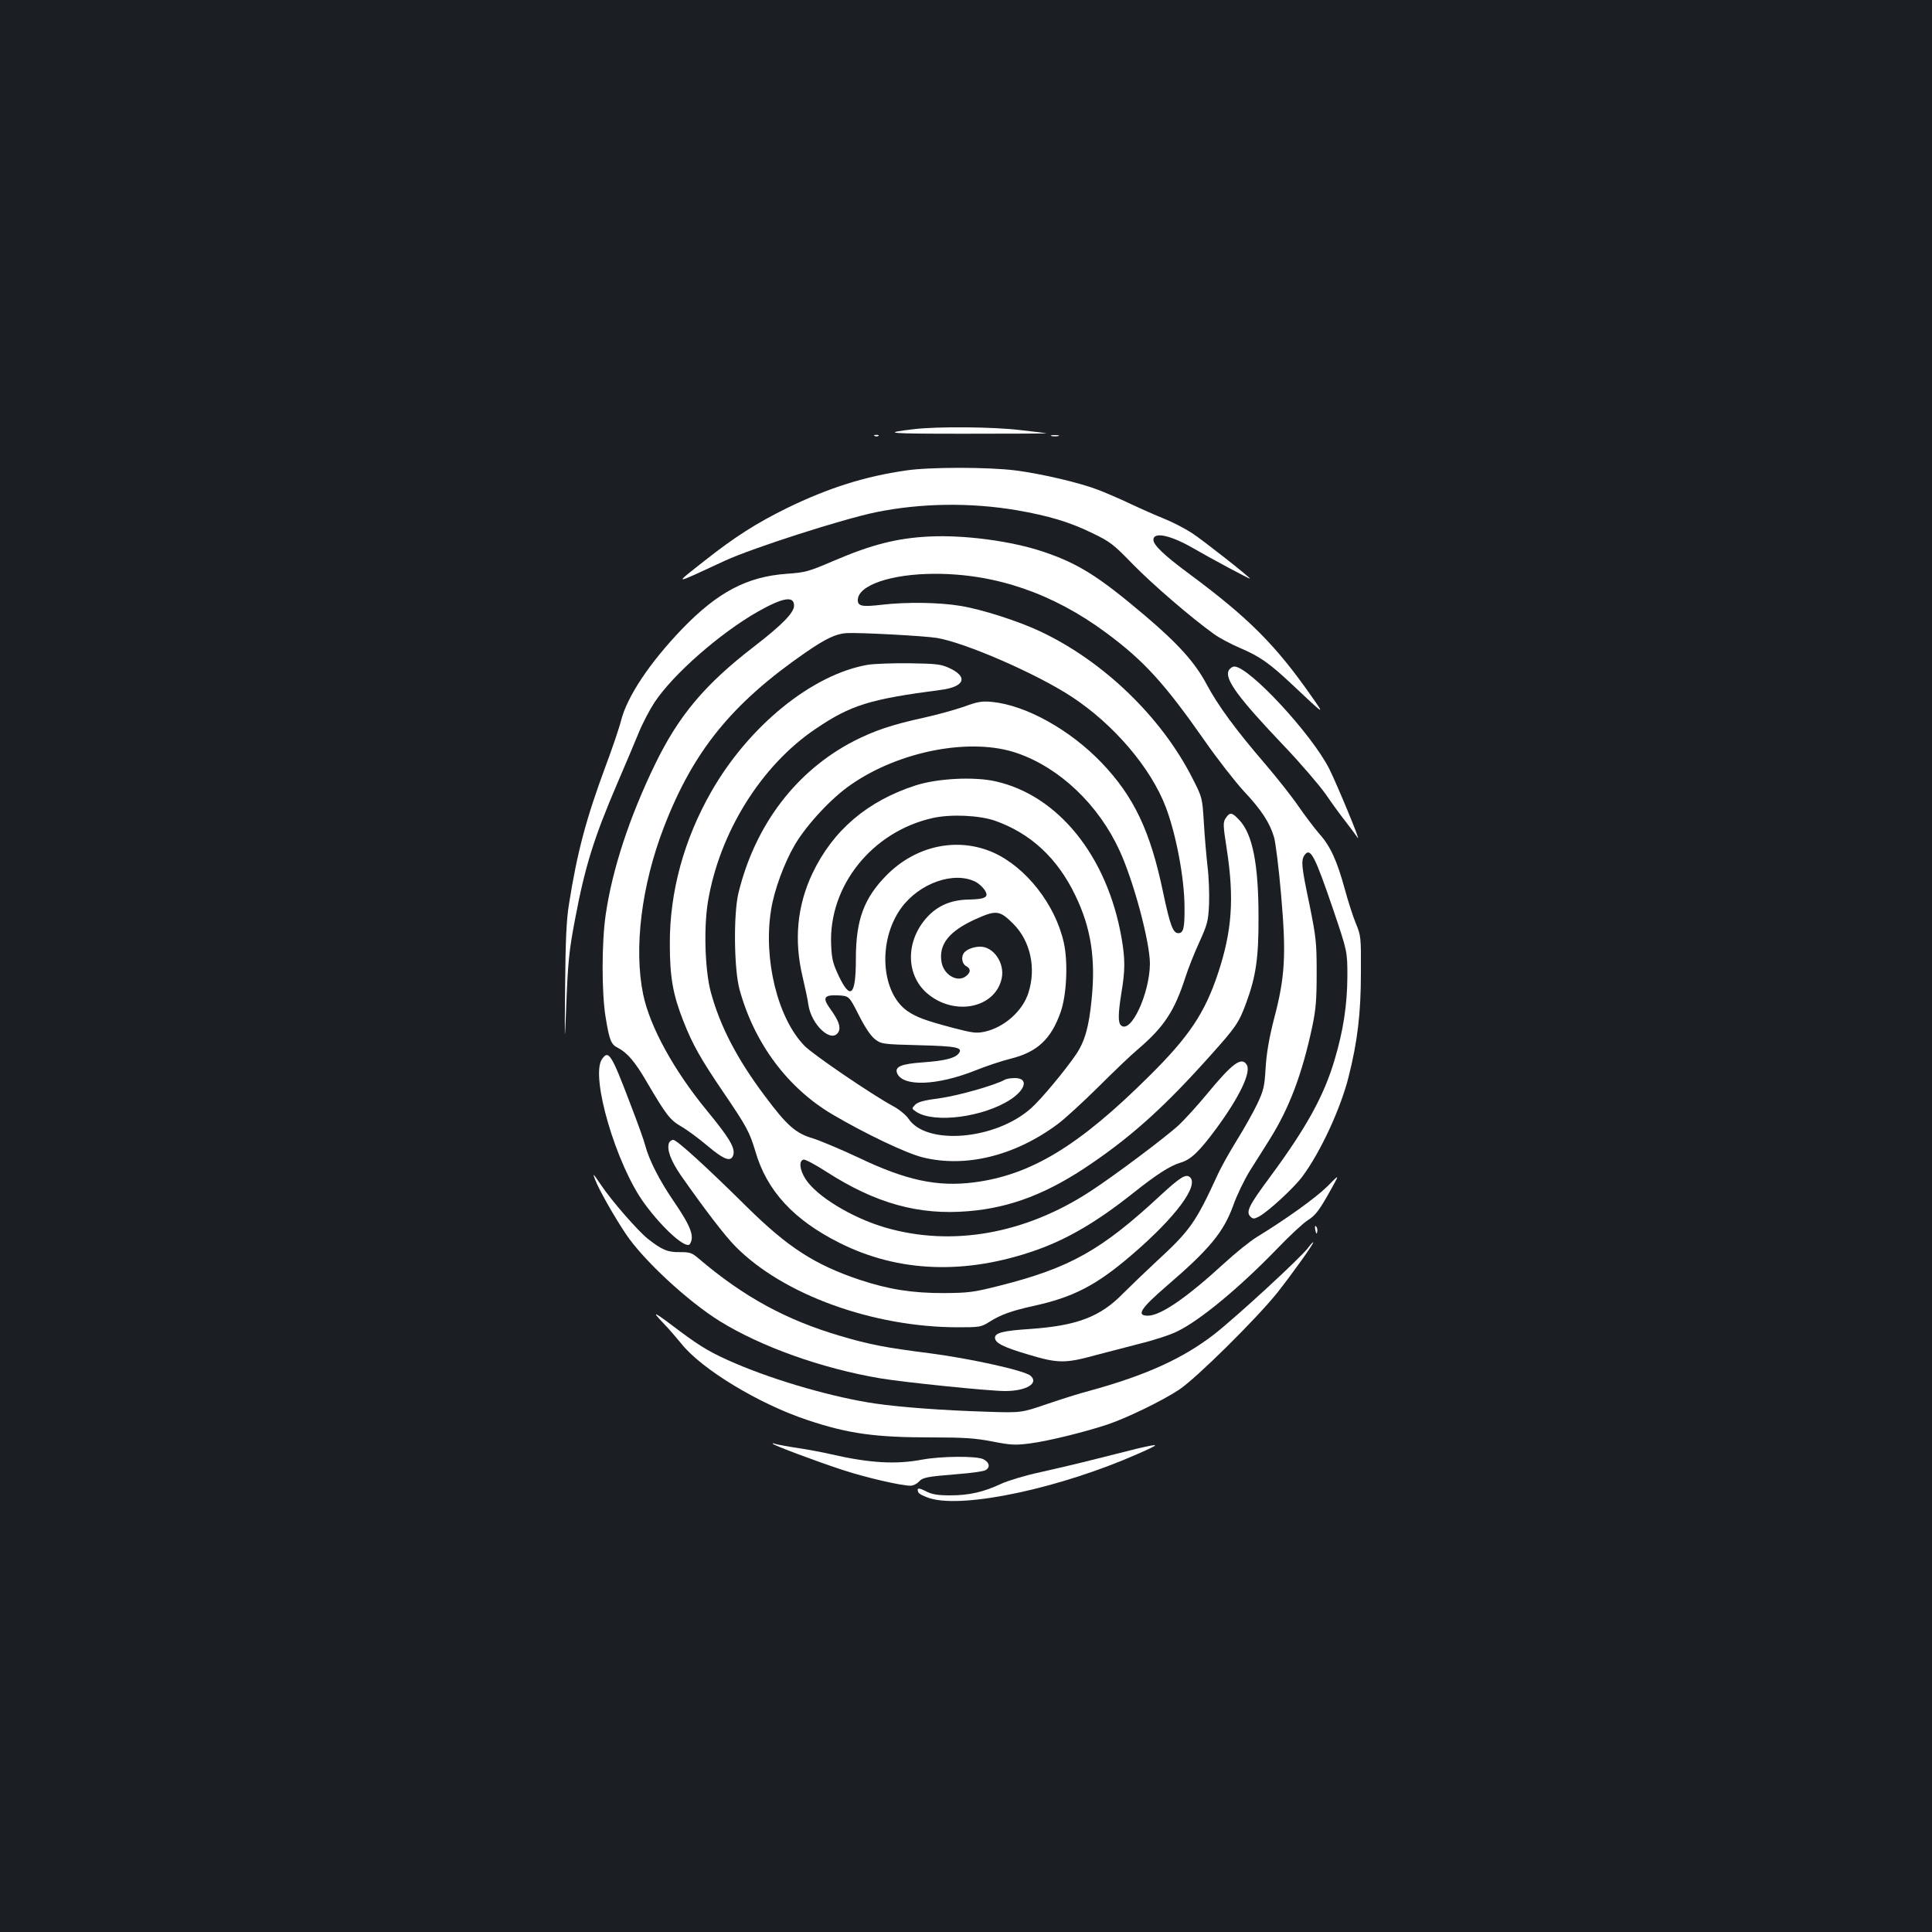 <?xml version="1.0" standalone="no"?>
<!DOCTYPE svg PUBLIC "-//W3C//DTD SVG 20010904//EN"
 "http://www.w3.org/TR/2001/REC-SVG-20010904/DTD/svg10.dtd">
<svg version="1.0" xmlns="http://www.w3.org/2000/svg"
 width="1000pt" height="1000pt" viewBox="0 0 1000 1000"
 preserveAspectRatio="xMidYMid meet">
<rect width="100%" height="100%" fill="#1b1f23"/>
<g transform="translate(0,1000) scale(0.1,-0.1)"
fill="#ffffff" stroke="none">
<path d="M4733 7779 c-177 -21 -141 -24 260 -24 234 0 425 1 424 2 -1 1 -63 9
-137 17 -143 17 -424 19 -547 5z"/>
<path d="M4528 7743 c7 -3 16 -2 19 1 4 3 -2 6 -13 5 -11 0 -14 -3 -6 -6z"/>
<path d="M5443 7743 c9 -2 25 -2 35 0 9 3 1 5 -18 5 -19 0 -27 -2 -17 -5z"/>
<path d="M4690 7565 c-214 -31 -401 -90 -615 -194 -159 -78 -273 -151 -425
-271 -166 -131 -176 -131 105 -1 142 65 605 214 780 250 232 47 486 51 728 10
166 -29 274 -61 392 -119 92 -44 109 -58 210 -162 102 -104 300 -275 420 -361
28 -20 87 -51 131 -70 104 -44 154 -79 273 -191 171 -161 170 -161 100 -61
-188 269 -327 407 -634 635 -130 96 -185 149 -185 176 0 43 89 24 205 -43 95
-55 295 -162 295 -158 0 7 -240 196 -299 235 -35 23 -100 57 -145 75 -45 18
-126 54 -181 80 -55 26 -128 57 -162 70 -96 37 -294 83 -426 100 -141 18 -445
18 -567 0z"/>
<path d="M4810 7223 c-167 -8 -299 -42 -493 -125 -133 -57 -147 -61 -246 -68
-205 -15 -357 -95 -541 -286 -167 -174 -283 -348 -315 -472 -9 -37 -46 -146
-82 -242 -99 -267 -146 -443 -188 -710 -13 -78 -18 -187 -20 -430 -3 -291 -2
-303 5 -120 9 249 15 308 47 475 51 270 97 418 218 700 40 93 90 211 110 260
20 50 58 122 83 160 97 146 339 358 536 470 130 73 186 82 186 30 0 -36 -61
-99 -209 -213 -253 -195 -388 -356 -510 -607 -132 -272 -222 -544 -256 -780
-21 -144 -21 -400 -1 -526 20 -123 28 -145 65 -163 48 -25 89 -73 148 -175
101 -172 121 -198 178 -231 30 -17 91 -62 136 -100 89 -75 124 -87 135 -46 9
36 -23 89 -135 225 -173 210 -297 436 -332 604 -49 237 -9 563 106 862 152
397 353 644 735 908 103 71 156 96 210 100 62 4 403 -14 470 -25 147 -25 513
-184 695 -303 219 -143 413 -370 490 -575 53 -141 95 -364 96 -512 1 -111 -5
-138 -32 -138 -28 0 -43 42 -79 212 -66 316 -150 494 -318 670 -164 171 -392
298 -568 315 -53 5 -74 1 -145 -25 -46 -16 -140 -42 -208 -57 -165 -36 -256
-67 -362 -121 -299 -155 -511 -434 -597 -787 -26 -109 -23 -394 6 -499 76
-278 249 -510 482 -647 170 -100 378 -199 464 -221 223 -56 479 7 701 172 39
29 133 116 211 193 77 77 169 165 205 195 133 114 188 196 244 370 15 47 48
130 73 184 41 91 46 107 50 196 2 54 -1 142 -8 196 -6 55 -15 157 -19 228 -8
128 -8 128 -60 230 -161 316 -460 604 -787 758 -115 54 -302 114 -413 132
-108 18 -275 21 -405 6 -103 -12 -126 -8 -126 24 0 77 174 136 400 136 315 0
611 -102 885 -305 195 -144 302 -261 511 -560 65 -93 156 -210 202 -260 91
-97 134 -163 156 -237 8 -25 25 -160 37 -300 27 -310 21 -424 -37 -643 -25
-98 -38 -173 -43 -250 -6 -100 -10 -118 -44 -190 -21 -44 -69 -129 -107 -190
-37 -60 -80 -137 -95 -170 -116 -253 -144 -293 -320 -455 -55 -51 -132 -125
-172 -165 -118 -121 -238 -167 -485 -184 -136 -9 -178 -20 -178 -45 0 -27 43
-49 172 -87 153 -46 191 -47 350 -3 51 13 153 40 227 59 74 18 162 47 195 64
119 58 321 226 514 425 65 68 138 136 161 150 42 27 60 51 126 170 38 69 38
69 -26 4 -60 -59 -212 -168 -364 -261 -33 -20 -109 -81 -170 -137 -194 -178
-328 -270 -394 -270 -61 0 -38 37 99 155 222 191 293 278 343 415 18 52 57
132 85 178 29 45 75 119 104 165 101 161 167 335 220 582 19 91 23 139 23 280
0 157 -3 183 -37 352 -42 199 -45 230 -25 258 30 40 53 -5 149 -287 72 -213
72 -213 72 -343 -1 -147 -21 -279 -66 -430 -55 -187 -147 -353 -333 -605 -112
-151 -127 -182 -103 -207 14 -13 19 -13 44 0 46 24 180 147 224 206 93 124
198 350 240 516 46 182 64 329 64 540 1 185 0 192 -26 255 -15 36 -41 117 -58
180 -39 143 -74 221 -132 285 -24 28 -72 91 -106 140 -34 50 -112 149 -173
220 -153 178 -245 303 -304 414 -60 112 -145 207 -319 355 -241 204 -344 269
-528 331 -165 55 -407 87 -588 78z m454 -1121 c221 -76 422 -267 531 -505 74
-161 157 -474 157 -586 -2 -155 -98 -362 -149 -319 -17 14 -16 61 2 173 19
114 19 171 0 281 -74 423 -328 738 -653 810 -112 25 -299 15 -412 -21 -251
-81 -429 -233 -535 -456 -79 -167 -96 -345 -51 -534 13 -55 27 -120 30 -145
16 -107 122 -203 156 -141 13 25 1 58 -41 117 -44 60 -35 75 38 72 58 -3 58
-3 108 -102 33 -65 62 -108 84 -125 33 -25 38 -26 227 -31 200 -5 231 -12 205
-44 -20 -24 -74 -37 -187 -45 -109 -8 -143 -22 -131 -55 28 -72 207 -66 407
14 52 21 135 49 184 61 135 34 207 101 256 241 31 88 39 259 16 360 -44 196
-195 389 -364 465 -185 82 -400 37 -552 -116 -118 -119 -160 -232 -160 -433 0
-190 -27 -218 -88 -91 -31 66 -37 89 -40 162 -14 305 212 587 526 657 94 21
241 14 322 -14 184 -65 323 -193 416 -387 81 -167 106 -328 84 -540 -14 -141
-35 -215 -80 -282 -54 -80 -180 -232 -233 -279 -183 -164 -542 -195 -635 -54
-13 19 -48 48 -80 65 -109 59 -416 268 -458 312 -139 142 -214 449 -173 703
15 100 69 246 124 339 62 104 189 241 290 310 252 175 622 245 859 163z m-213
-667 c16 -9 36 -27 45 -41 25 -37 6 -48 -79 -50 -92 -1 -162 -30 -218 -91
-111 -121 -112 -295 -3 -392 140 -123 356 -81 389 76 16 78 -42 163 -111 163
-36 0 -73 -15 -86 -34 -14 -21 -8 -55 12 -66 27 -14 25 -36 -5 -56 -43 -28
-109 11 -121 73 -18 94 38 164 179 227 105 47 122 44 193 -27 88 -89 118 -229
77 -356 -30 -94 -124 -178 -226 -201 -43 -9 -62 -7 -165 20 -143 38 -186 54
-234 86 -138 95 -156 363 -35 532 94 131 275 195 388 137z"/>
<path d="M5200 4411 c-47 -27 -239 -82 -334 -95 -82 -11 -114 -19 -129 -34
-19 -20 -19 -20 6 -37 94 -61 350 -27 489 65 79 53 91 110 21 110 -21 0 -45
-4 -53 -9z"/>
<path d="M4491 6559 c-287 -50 -614 -315 -809 -656 -142 -248 -216 -520 -215
-788 0 -173 16 -263 70 -400 48 -122 88 -193 208 -370 120 -176 135 -205 165
-305 59 -204 199 -355 437 -474 306 -153 653 -165 1018 -36 163 58 314 147
498 293 123 98 193 143 247 159 53 15 98 58 185 176 122 166 182 293 158 331
-27 43 -74 8 -207 -153 -46 -56 -110 -126 -142 -157 -65 -61 -334 -263 -460
-345 -338 -221 -716 -288 -1061 -188 -172 50 -357 162 -414 252 -31 49 -35 95
-9 100 9 1 62 -27 119 -64 254 -163 477 -225 734 -203 219 18 413 93 637 247
218 149 385 301 618 562 129 144 145 167 183 271 50 136 64 234 63 444 0 273
-31 428 -99 500 -38 41 -49 43 -71 10 -14 -22 -14 -34 6 -162 39 -254 27 -423
-46 -642 -68 -204 -149 -326 -355 -530 -365 -363 -613 -513 -908 -551 -189
-24 -351 10 -599 129 -92 43 -199 88 -238 100 -85 25 -132 66 -245 218 -145
193 -233 363 -281 542 -29 112 -36 327 -14 462 59 358 275 706 557 896 183
124 280 154 648 202 125 16 144 68 43 114 -41 19 -67 22 -207 24 -88 1 -184
-3 -214 -8z"/>
<path d="M6360 6530 c-23 -44 48 -141 289 -394 82 -86 178 -198 213 -247 34
-50 83 -117 108 -148 25 -32 50 -67 57 -77 22 -34 -104 270 -146 355 -91 181
-416 531 -492 531 -10 0 -23 -9 -29 -20z"/>
<path d="M3116 4518 c-62 -88 74 -550 220 -748 97 -132 216 -238 235 -209 25
40 4 93 -87 226 -71 104 -124 208 -144 283 -6 25 -41 122 -77 215 -99 261
-113 282 -147 233z"/>
<path d="M3463 4085 c-13 -35 9 -93 62 -170 122 -174 228 -313 282 -367 246
-249 712 -418 1152 -418 111 0 119 1 162 28 58 37 114 57 226 82 207 45 326
106 509 263 229 196 353 363 302 405 -21 16 -49 -1 -149 -93 -309 -287 -471
-378 -840 -471 -131 -33 -157 -36 -284 -37 -165 0 -284 19 -433 68 -234 78
-374 169 -583 375 -212 210 -366 350 -384 350 -9 0 -18 -7 -22 -15z"/>
<path d="M3080 3895 c19 -51 99 -192 160 -283 90 -134 318 -346 485 -450 215
-133 529 -245 830 -296 125 -21 565 -66 647 -66 111 0 178 41 131 80 -34 27
-305 87 -517 115 -235 30 -313 45 -466 90 -282 83 -500 202 -734 401 -35 30
-45 33 -96 33 -64 -1 -93 11 -167 69 -53 43 -186 195 -241 277 -43 63 -46 66
-32 30z"/>
<path d="M6808 3633 c5 -21 7 -23 10 -9 2 10 0 22 -6 28 -6 6 -7 0 -4 -19z"/>
<path d="M6772 3543 c-34 -48 -372 -359 -487 -449 -163 -126 -354 -213 -650
-294 -44 -11 -141 -42 -215 -67 -134 -46 -134 -46 -315 -40 -227 7 -440 23
-573 42 -213 31 -510 116 -721 206 -129 55 -182 87 -291 168 -137 104 -152
111 -89 45 31 -32 73 -81 95 -108 105 -133 403 -313 653 -396 212 -71 351 -90
642 -90 171 0 226 -4 315 -21 97 -19 118 -20 196 -10 93 12 276 57 398 97 102
34 285 123 373 181 89 59 404 371 509 503 82 104 193 260 185 260 -3 0 -14
-12 -25 -27z"/>
<path d="M4000 2527 c9 -10 229 -92 360 -135 122 -40 304 -82 353 -82 13 0 32
9 42 20 21 23 41 27 202 40 67 5 132 14 143 20 27 14 22 41 -10 57 -35 18
-220 16 -317 -2 -138 -26 -273 -18 -477 29 -38 9 -113 23 -166 31 -54 8 -106
18 -116 21 -11 4 -17 5 -14 1z"/>
<path d="M5890 2503 c-36 -9 -132 -33 -215 -54 -82 -21 -213 -52 -290 -69 -76
-16 -168 -44 -203 -60 -91 -43 -167 -60 -264 -60 -64 0 -93 5 -123 20 -41 21
-51 20 -42 -4 3 -8 32 -23 63 -32 179 -52 673 54 1074 231 118 52 118 55 0 28z"/>
</g>
</svg>
